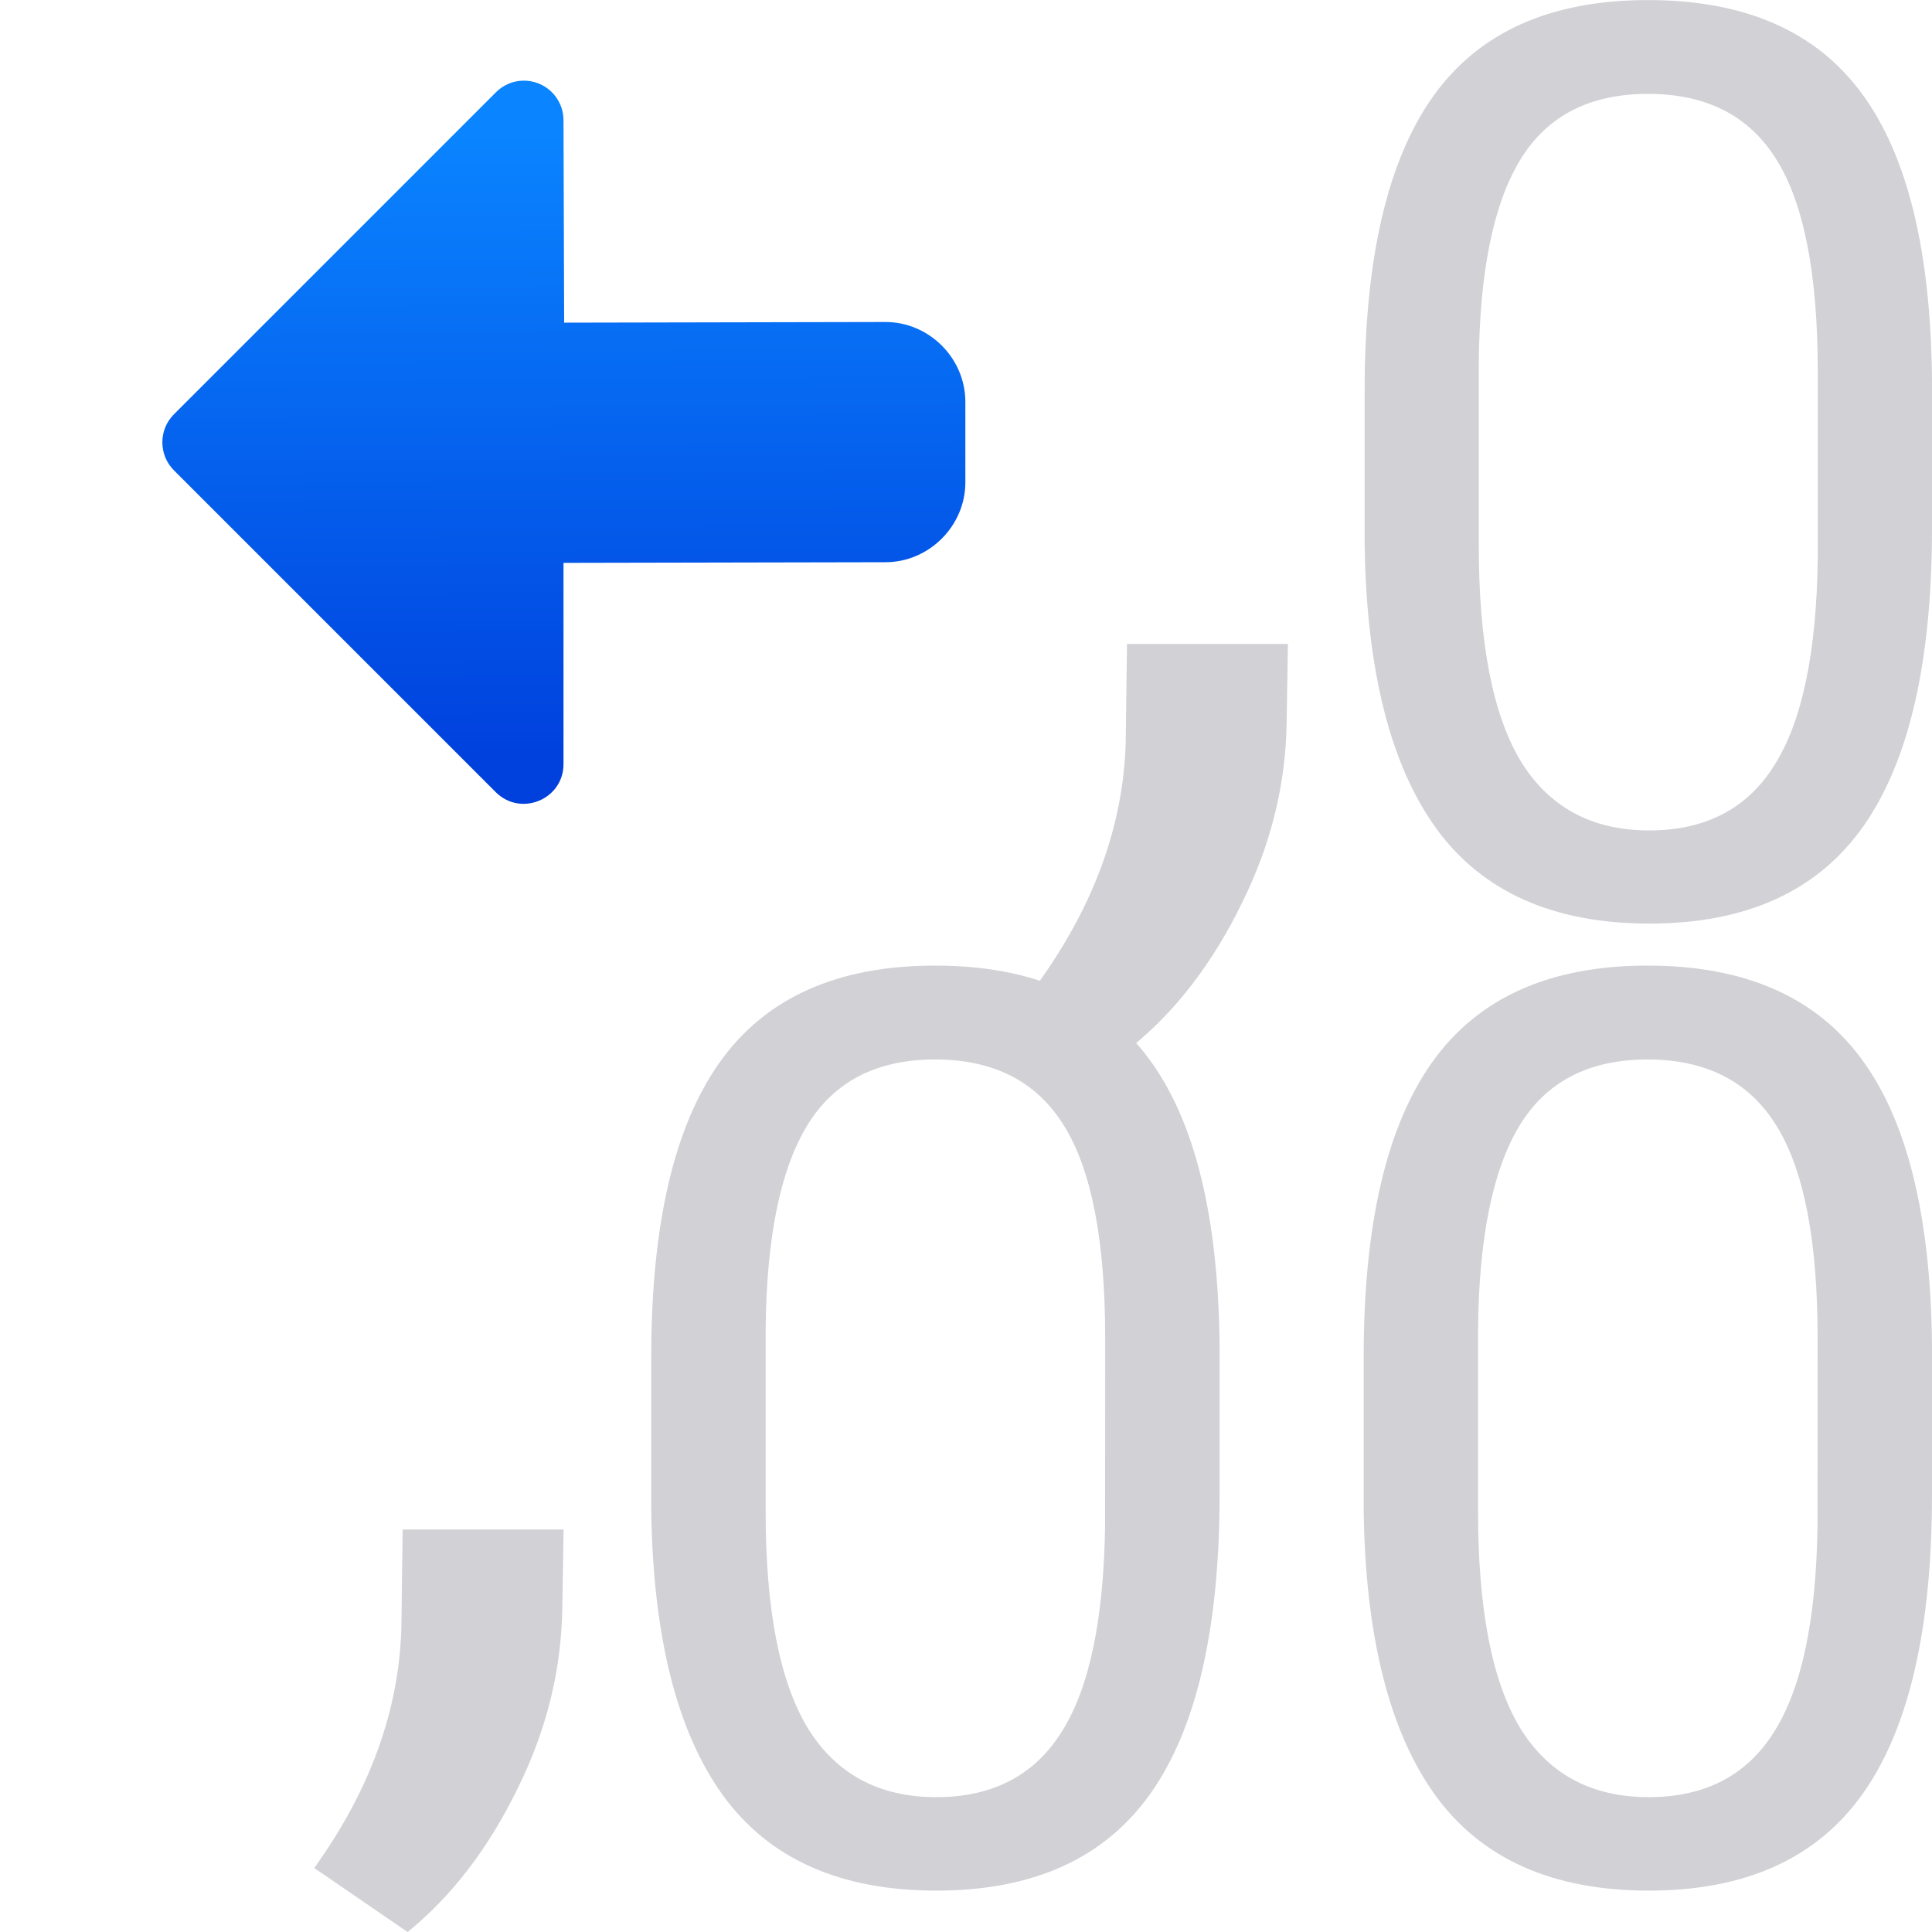 <svg viewBox="0 0 24 24" xmlns="http://www.w3.org/2000/svg" xmlns:xlink="http://www.w3.org/1999/xlink"><linearGradient id="a" gradientUnits="userSpaceOnUse" x1="6.507" x2="6.461" y1="9.495" y2="1.656"><stop offset="0" stop-color="#0040dd"/><stop offset="1" stop-color="#0a84ff"/></linearGradient><g fill="#d1d1d6"><g stroke-width=".393"><path d="m15.15 18.562q0 2.497-.853 3.71-.853 1.214-2.666 1.214-1.79 0-2.65-1.183-.86-1.191-.891-3.549v-1.897q0-2.466.853-3.664.853-1.198 2.673-1.198 1.805 0 2.658 1.16.853 1.152.876 3.564zm-1.421-1.944q0-1.805-.507-2.627-.507-.83-1.606-.83-1.091 0-1.59.822-.499.822-.515 2.527v2.274q0 1.813.522 2.681.53.86 1.598.86 1.052 0 1.559-.814.515-.814.538-2.566z"/><path d="m24 18.562q0 2.497-.853 3.71-.853 1.214-2.666 1.214-1.79 0-2.65-1.183-.86-1.191-.891-3.549v-1.897q0-2.466.853-3.664.853-1.198 2.673-1.198 1.805 0 2.658 1.16.853 1.152.876 3.564zm-1.421-1.944q0-1.805-.507-2.627-.507-.83-1.606-.83-1.091 0-1.59.822-.499.822-.515 2.527v2.274q0 1.813.522 2.681.53.86 1.598.86 1.052 0 1.559-.814.515-.814.538-2.566z"/></g><path d="m24 6.557q0 2.493-.851 3.704-.851 1.212-2.661 1.212-1.787 0-2.646-1.181-.859-1.189-.89-3.543v-1.894q0-2.462.851-3.658.851-1.196 2.669-1.196 1.802 0 2.654 1.158.851 1.15.874 3.559zm-1.419-1.94q0-1.802-.506-2.623-.506-.828-1.603-.828-1.089 0-1.588.821-.499.821-.514 2.523v2.27q0 1.81.522 2.677.529.859 1.595.859 1.051 0 1.557-.813.514-.813.537-2.562z" stroke-width=".36"/><path d="m5.063 24-1.159-.795c.692-.964 1.053-1.958 1.082-2.981l.016-1.224h1.999l-.016.981c-.012.743-.184 1.487-.552 2.23-.361.743-.817 1.34-1.369 1.789z"/><path d="m14.061 13-1.159-.795c.692-.964 1.053-1.958 1.082-2.981l.016-1.224h1.999l-.016.981c-.012.743-.184 1.487-.552 2.23-.361.743-.817 1.34-1.369 1.789z"/></g><path d="m6.492 1.002c-.125.004-.244.056-.332.145l-4 4c-.191.192-.191.503 0 .695l4 4c.31.307.838.089.84-.348v-2.502h.016l3.984-.008c.541-0.0.992-.451.992-.992v-1c0-.542-.45-.992-.992-.992l-3.984.008h-.008l-.008-2.516c-.001-.277-.231-.499-.508-.49z" fill="url(#a)"/></svg>
